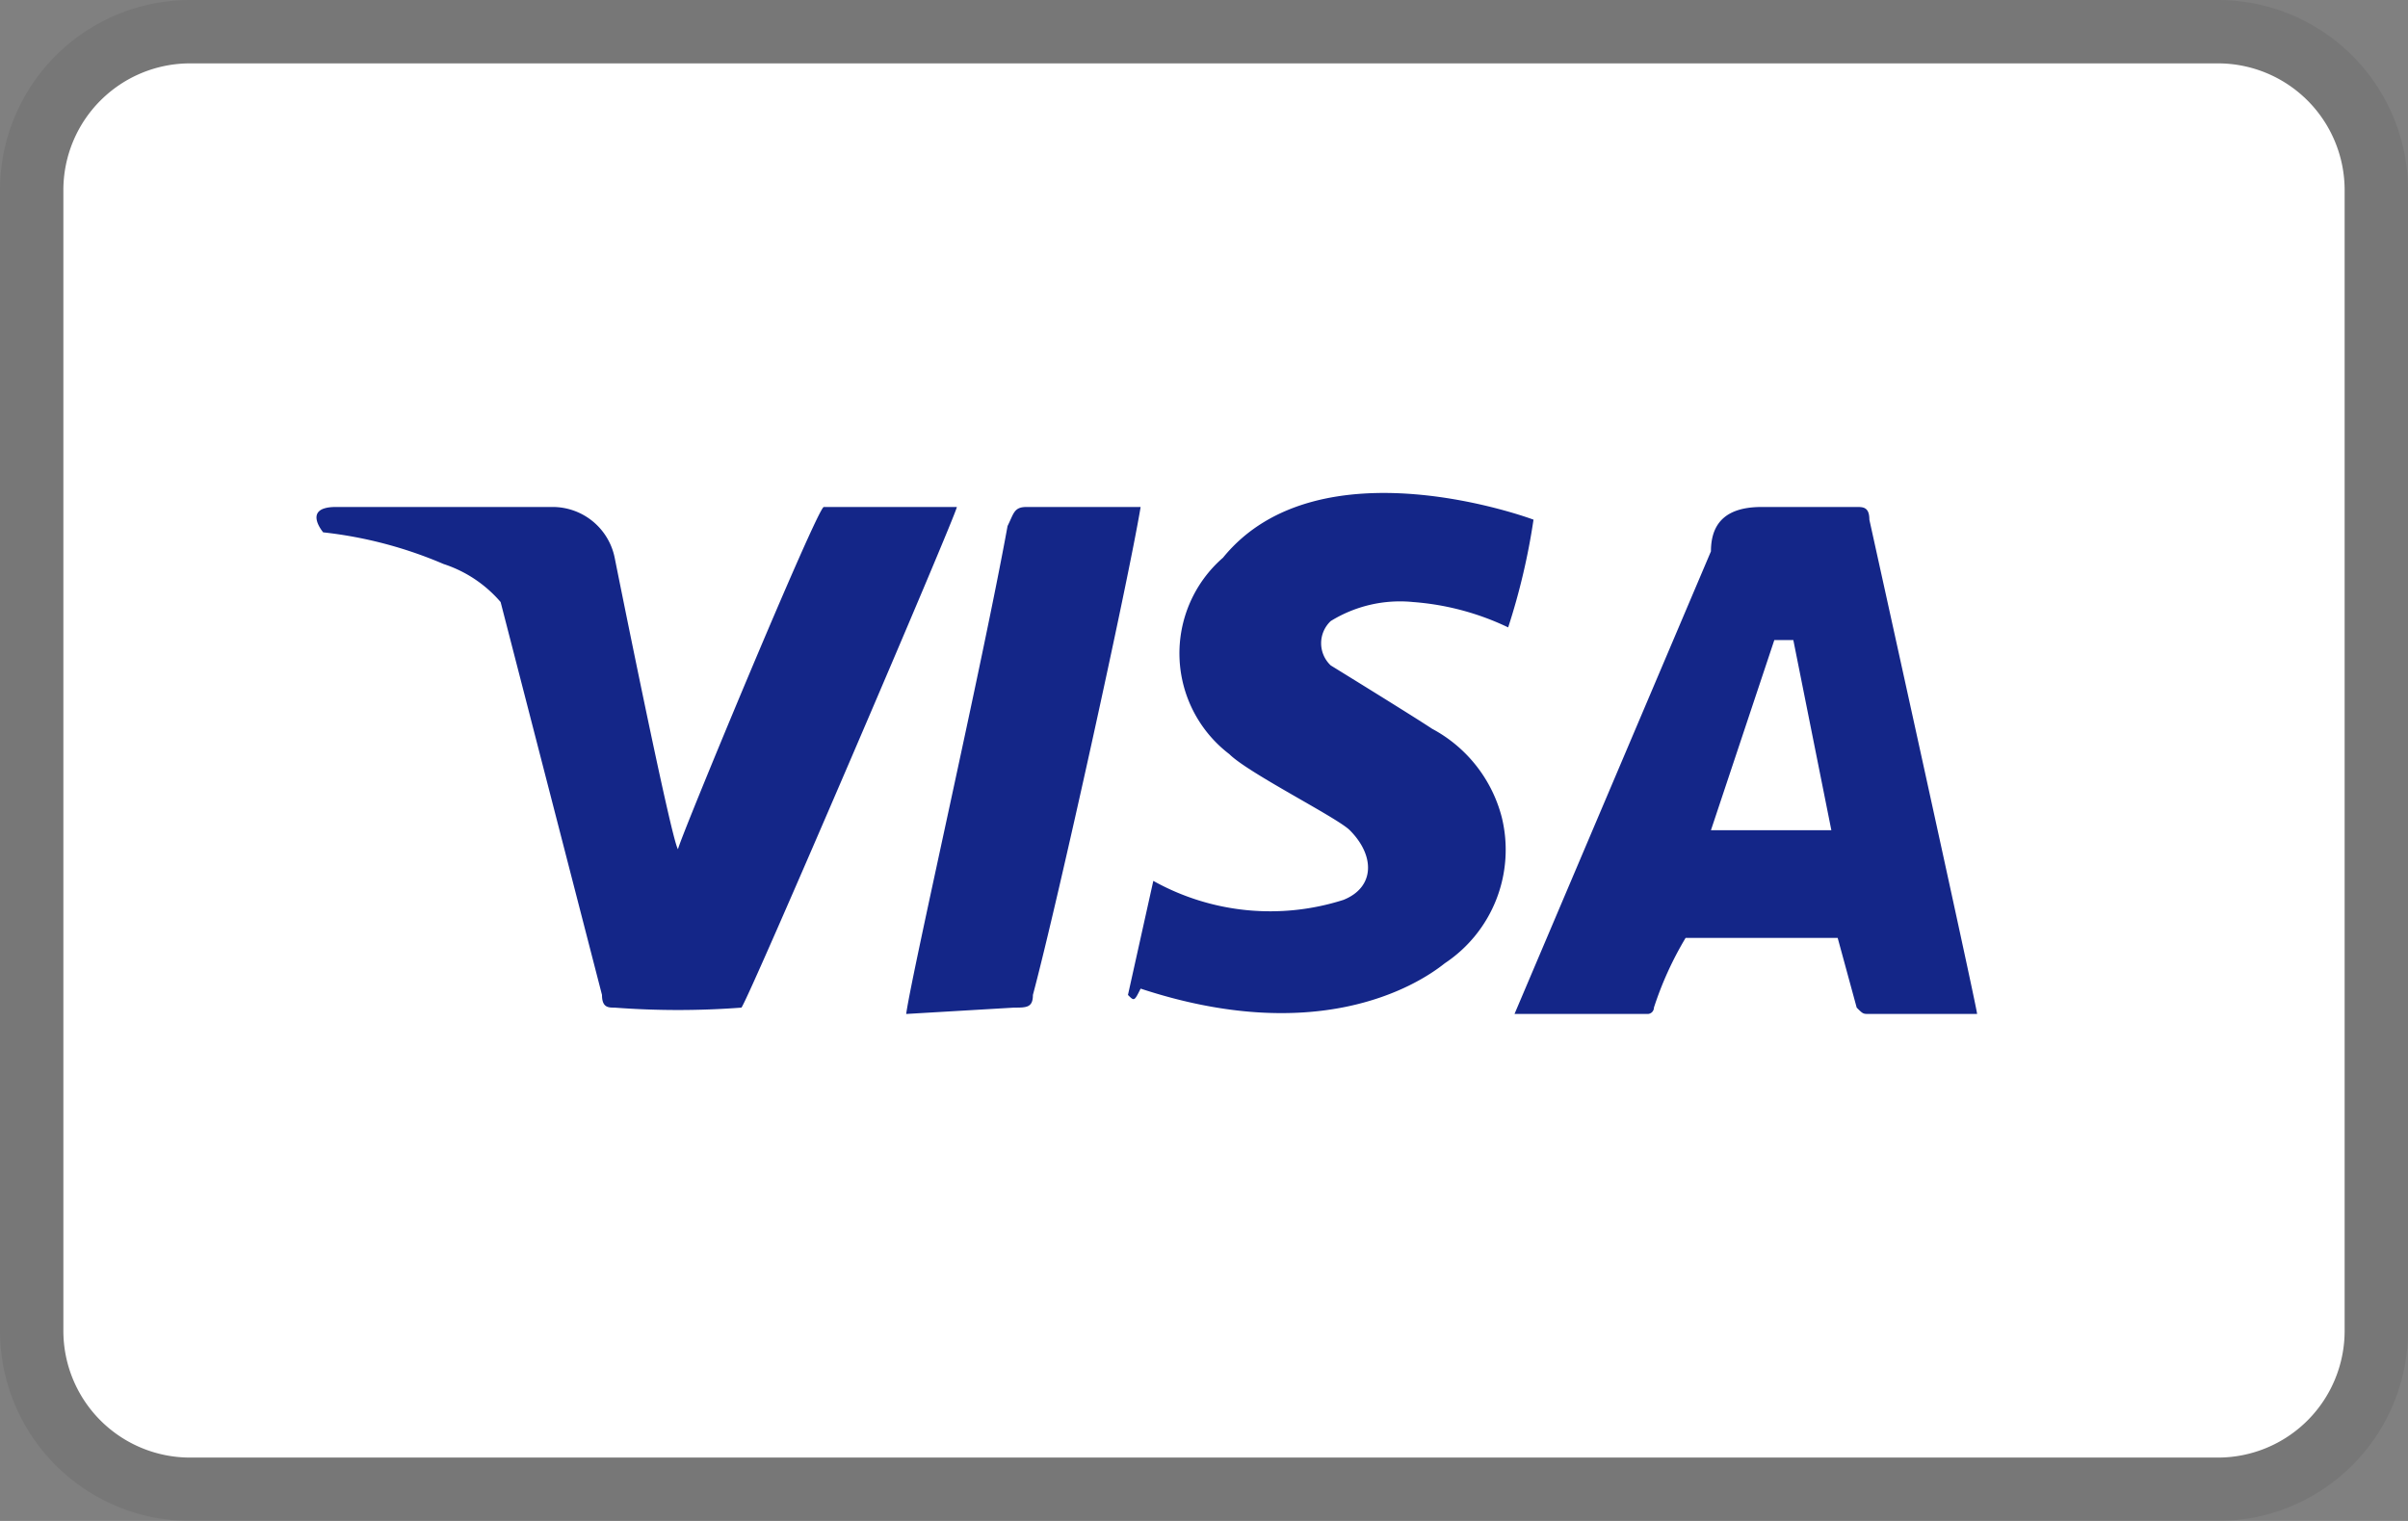 <svg xmlns="http://www.w3.org/2000/svg" viewBox="0 0 38 24"><rect x="0" y="0" width="38" height="24" fill="#808080" stroke="none"/><path opacity=".07" d="M35,0H3A3,3,0,0,0,0,3V21a3,3,0,0,0,3,3H35a3,3,0,0,0,3-3V3A3,3,0,0,0,35,0Z"/><path fill="#fff" d="M35,1a2,2,0,0,1,2,2V21a2,2,0,0,1-2,2H3a2,2,0,0,1-2-2V3A2,2,0,0,1,3,1H35"/><path fill="#142688" d="M28.3,10.1H28l-1,3h1.9ZM31.2,16H29.5c-.1,0-.1,0-.2-.1L29,14.8H26.6a5.36,5.36,0,0,0-.5,1.1.1.1,0,0,1-.1.1H23.9L27,8.7c0-.5.3-.7.8-.7h1.5c.1,0,.2,0,.2.2C29.5,8.2,31.2,15.9,31.2,16Zm-13.4-.3.4-1.8a3.79,3.79,0,0,0,3,.3c.5-.2.5-.7.1-1.1-.2-.2-1.6-.9-1.9-1.2a2,2,0,0,1-.1-3.1c1.52-1.87,4.9-.6,4.9-.6a10.46,10.46,0,0,1-.4,1.7,4.19,4.19,0,0,0-1.5-.4,2.08,2.08,0,0,0-1.3.3.48.48,0,0,0,0,.7s1.3.8,1.6,1a2.21,2.21,0,0,1,1.1,1.4,2.15,2.15,0,0,1-.9,2.3c-.5.4-2.07,1.3-4.8.4C17.9,15.8,17.9,15.8,17.8,15.7Zm-3.5.3c.1-.7,1.2-5.5,1.6-7.7.1-.2.1-.3.3-.3H18c-.2,1.2-1.3,6.2-1.7,7.7,0,.2-.1.2-.3.2M5.3,8H8.7a1,1,0,0,1,1,.8s.9,4.5,1,4.6c0-.1,2.2-5.4,2.3-5.4h2.1c0,.1-3.3,7.8-3.4,7.9a13.33,13.33,0,0,1-2,0c-.1,0-.2,0-.2-.2L7.9,9.5A2,2,0,0,0,7,8.9a6.66,6.66,0,0,0-1.9-.5S4.76,8,5.3,8Z"/></svg>
